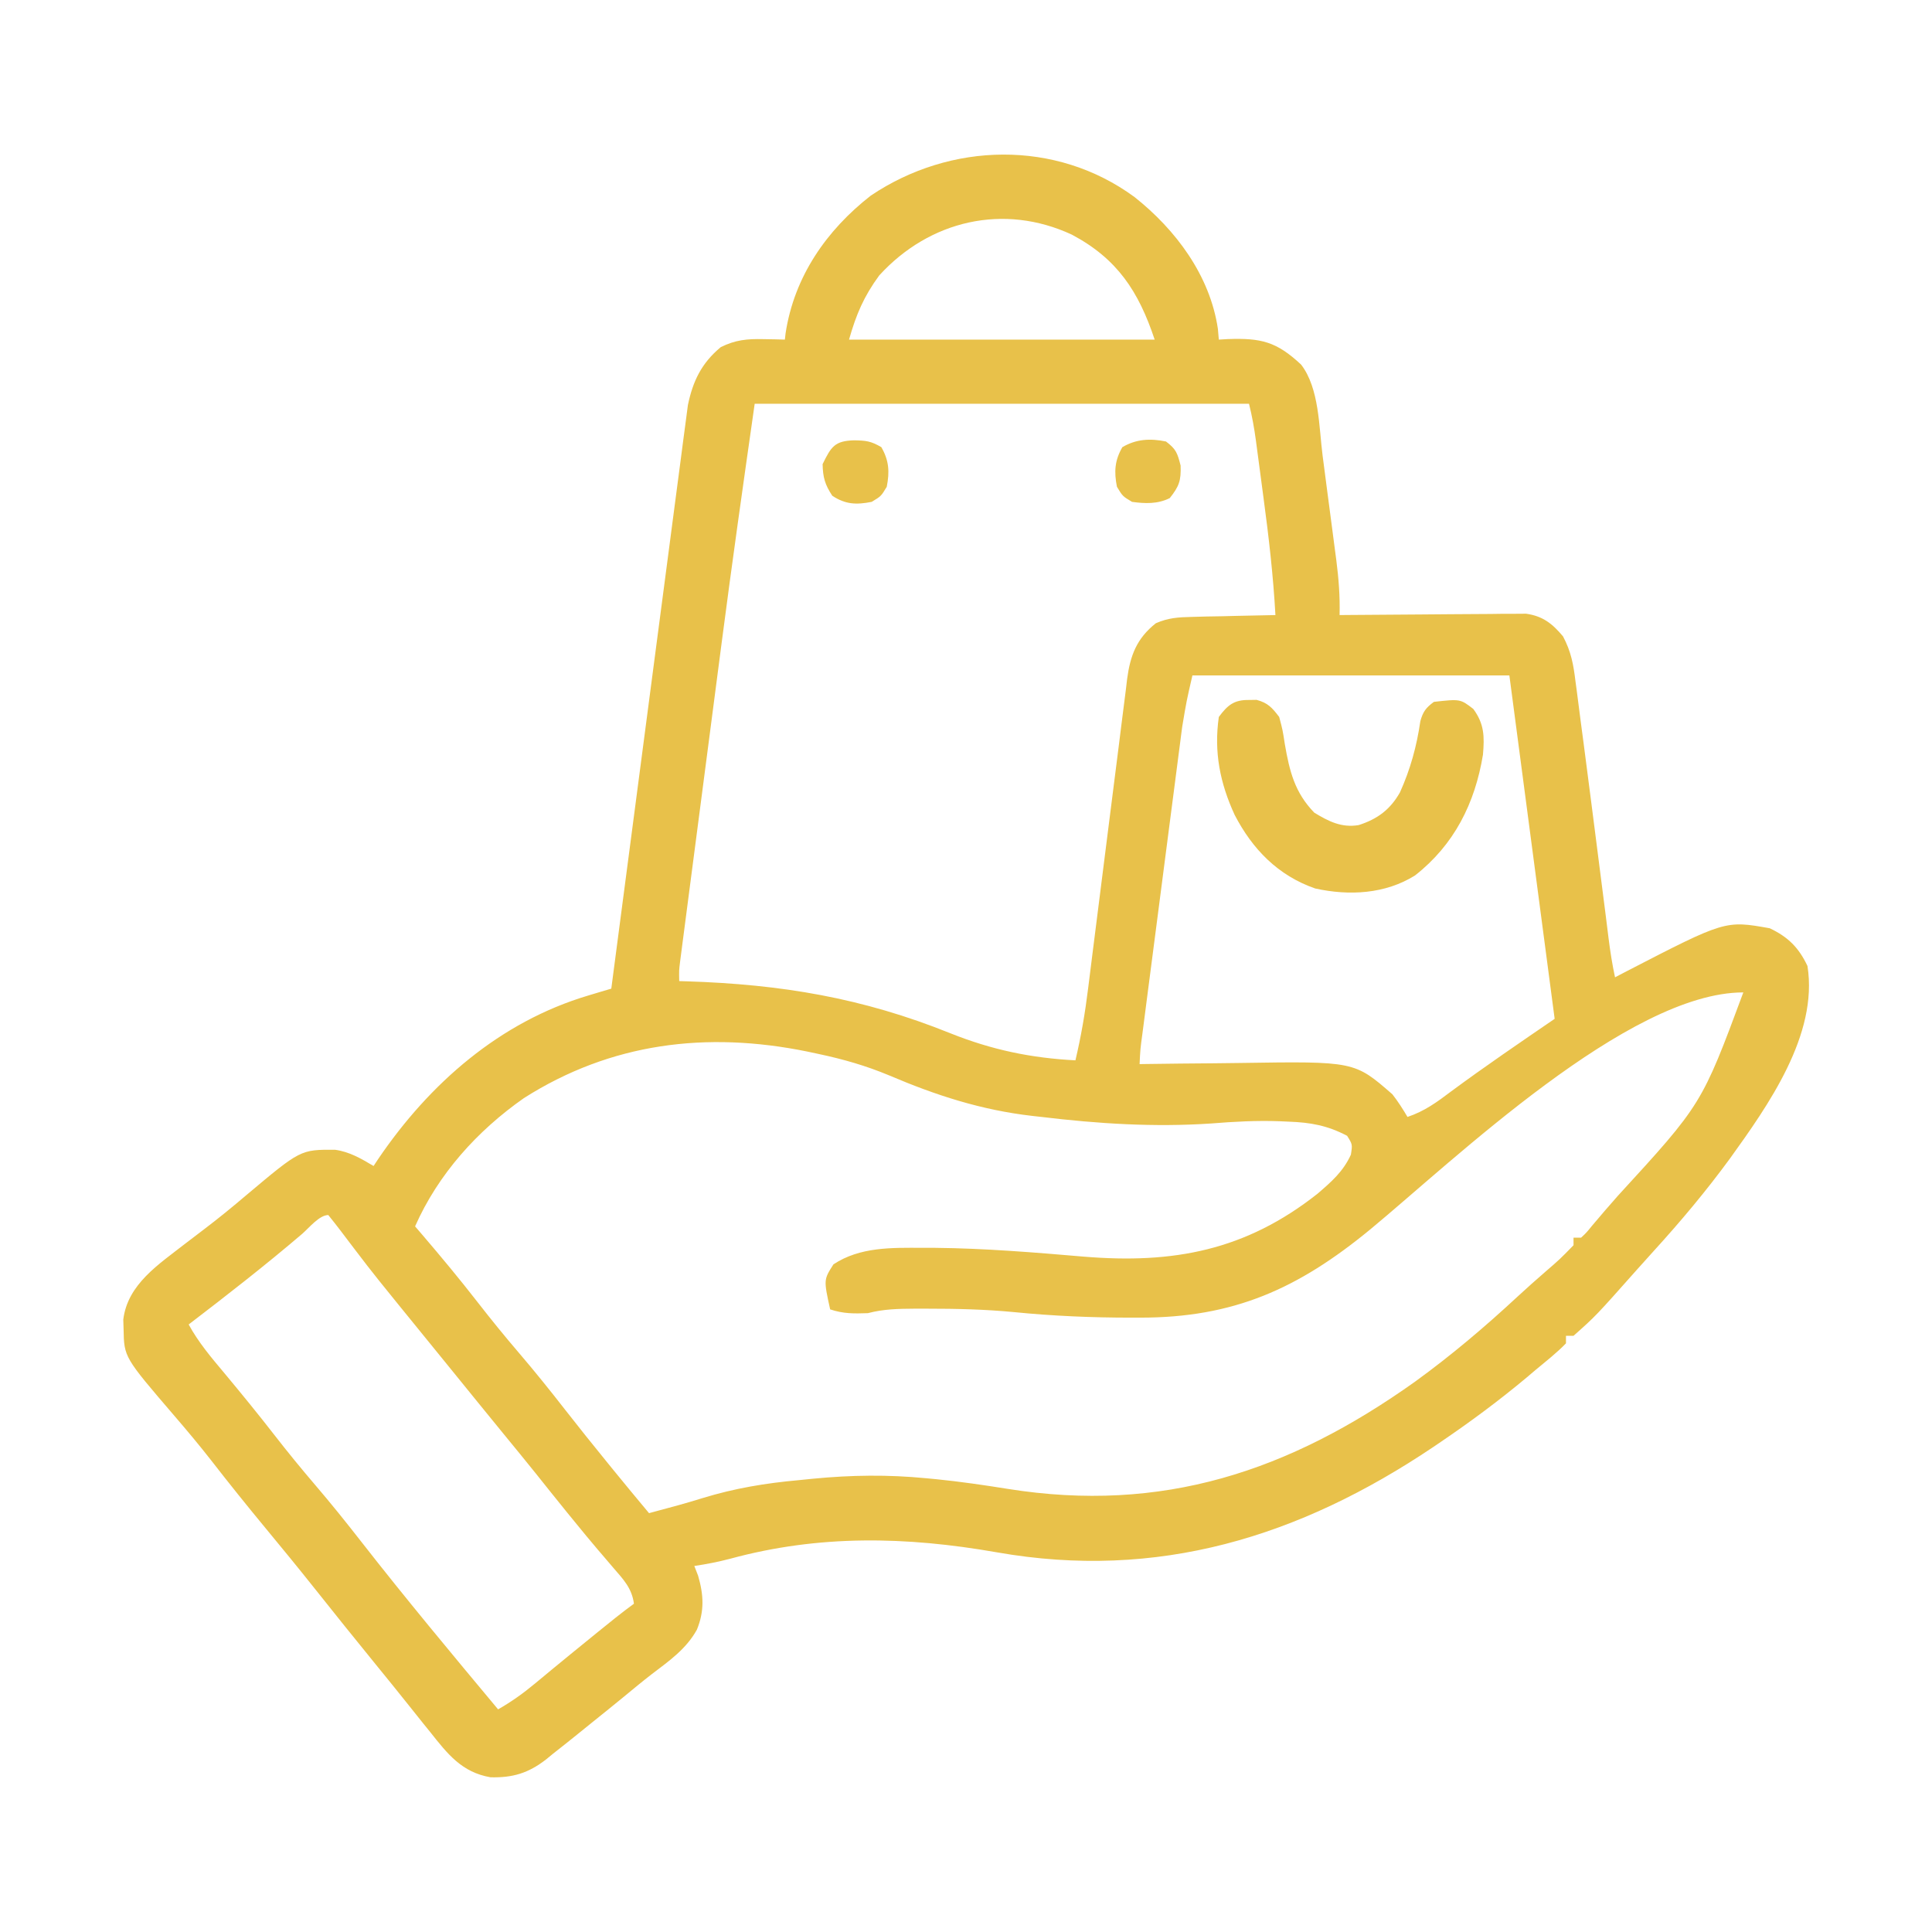 <?xml version="1.0" encoding="UTF-8"?>
<svg version="1.1" xmlns="http://www.w3.org/2000/svg" width="512" height="512">
<path d="M0 0 C10.948 8.672 19.991 20.792 22.088 34.904 C22.17 35.853 22.253 36.802 22.338 37.779 C23.123 37.733 23.908 37.686 24.717 37.639 C33.56 37.335 37.604 38.295 44.15 44.404 C48.994 50.71 48.854 60.925 49.846 68.572 C49.976 69.563 50.106 70.553 50.241 71.573 C50.513 73.649 50.783 75.726 51.052 77.802 C51.463 80.969 51.883 84.135 52.303 87.301 C52.568 89.329 52.832 91.357 53.096 93.385 C53.221 94.323 53.346 95.262 53.474 96.229 C54.101 101.127 54.472 105.842 54.338 110.779 C55.298 110.769 55.298 110.769 56.278 110.759 C62.946 110.693 69.613 110.647 76.28 110.615 C78.768 110.599 81.256 110.579 83.744 110.553 C87.321 110.517 90.897 110.5 94.475 110.486 C95.586 110.471 96.698 110.455 97.843 110.439 C98.884 110.439 99.925 110.439 100.997 110.439 C101.909 110.432 102.822 110.425 103.762 110.419 C108.196 111.04 110.73 113.053 113.555 116.428 C115.707 120.473 116.322 123.898 116.865 128.4 C116.979 129.241 117.093 130.082 117.211 130.949 C117.581 133.703 117.928 136.46 118.275 139.217 C118.528 141.132 118.782 143.047 119.038 144.961 C119.694 149.912 120.331 154.865 120.961 159.819 C121.331 162.725 121.704 165.631 122.079 168.537 C123.979 183.274 123.979 183.274 124.777 189.652 C124.875 190.434 124.974 191.216 125.075 192.021 C125.257 193.469 125.437 194.917 125.615 196.365 C126.056 199.871 126.591 203.324 127.338 206.779 C128.33 206.26 129.323 205.74 130.346 205.205 C156.544 191.673 156.544 191.673 168.338 193.779 C173.199 196.077 176.04 198.918 178.338 203.779 C181.23 221.989 167.895 240.756 157.788 254.81 C151.507 263.382 144.742 271.462 137.584 279.314 C136.086 280.958 134.599 282.612 133.123 284.275 C122.24 296.535 122.24 296.535 116.338 301.779 C115.678 301.779 115.018 301.779 114.338 301.779 C114.338 302.439 114.338 303.099 114.338 303.779 C111.875 306.326 109.058 308.513 106.338 310.779 C105.517 311.475 104.696 312.171 103.85 312.889 C96.624 318.926 89.12 324.49 81.338 329.779 C80.642 330.253 79.946 330.726 79.229 331.214 C43.681 355.123 6.117 366.654 -36.47 359.164 C-60.493 354.947 -83.573 354.433 -107.209 360.877 C-110.355 361.699 -113.448 362.301 -116.662 362.779 C-116.332 363.625 -116.002 364.471 -115.662 365.342 C-114.175 370.455 -113.955 374.69 -115.975 379.654 C-118.821 384.806 -123.346 387.953 -127.959 391.462 C-130.464 393.4 -132.897 395.422 -135.339 397.438 C-138.059 399.675 -140.802 401.882 -143.551 404.084 C-144.97 405.224 -146.385 406.368 -147.797 407.517 C-149.883 409.208 -151.988 410.871 -154.1 412.529 C-154.725 413.043 -155.35 413.556 -155.995 414.085 C-160.653 417.68 -164.76 418.923 -170.662 418.779 C-178.279 417.462 -182.03 412.627 -186.662 406.779 C-187.565 405.666 -187.565 405.666 -188.486 404.529 C-189.775 402.93 -191.056 401.324 -192.33 399.713 C-195.246 396.045 -198.203 392.412 -201.162 388.779 C-206.624 382.066 -212.053 375.329 -217.432 368.549 C-221.72 363.159 -226.085 357.837 -230.475 352.529 C-235.301 346.693 -240.035 340.798 -244.68 334.816 C-247.82 330.794 -251.085 326.898 -254.412 323.029 C-267.777 307.459 -267.777 307.459 -267.912 300.029 C-267.951 298.769 -267.951 298.769 -267.99 297.482 C-266.846 288.052 -258.478 282.77 -251.537 277.33 C-249.907 276.076 -248.271 274.83 -246.63 273.59 C-242.789 270.681 -239.083 267.649 -235.412 264.529 C-221.023 252.428 -221.023 252.428 -211.869 252.479 C-208.057 252.998 -204.931 254.832 -201.662 256.779 C-201.261 256.173 -200.86 255.568 -200.447 254.943 C-186.878 234.943 -168.241 218.6 -144.779 211.604 C-143.628 211.258 -142.477 210.912 -141.291 210.555 C-140.423 210.299 -139.556 210.043 -138.662 209.779 C-138.557 208.971 -138.451 208.164 -138.343 207.331 C-135.775 187.666 -133.195 168.002 -130.603 148.34 C-129.35 138.832 -128.101 129.322 -126.861 119.812 C-125.779 111.522 -124.691 103.233 -123.594 94.945 C-123.014 90.558 -122.437 86.17 -121.868 81.78 C-121.333 77.647 -120.788 73.514 -120.236 69.382 C-120.035 67.868 -119.838 66.354 -119.645 64.839 C-119.379 62.764 -119.101 60.692 -118.82 58.619 C-118.668 57.461 -118.516 56.302 -118.359 55.108 C-117.027 48.748 -114.755 44.023 -109.662 39.779 C-105.774 37.845 -102.666 37.559 -98.35 37.654 C-97.281 37.672 -96.212 37.69 -95.111 37.709 C-93.899 37.744 -93.899 37.744 -92.662 37.779 C-92.567 36.94 -92.567 36.94 -92.471 36.084 C-90.182 21.097 -81.669 8.815 -69.896 -0.381 C-48.8 -14.576 -20.836 -15.303 0 0 Z M-67.662 20.779 C-71.744 26.356 -73.738 31.044 -75.662 37.779 C-48.932 37.779 -22.202 37.779 5.338 37.779 C1.078 25 -4.542 16.379 -16.6 9.967 C-34.637 1.569 -54.336 6.154 -67.662 20.779 Z M-100.662 54.779 C-103.683 75.928 -106.679 97.065 -109.432 118.248 C-109.761 120.769 -110.09 123.29 -110.419 125.811 C-111.097 131.003 -111.773 136.196 -112.448 141.388 C-113.227 147.378 -114.008 153.367 -114.791 159.357 C-115.554 165.19 -116.315 171.023 -117.074 176.857 C-117.394 179.316 -117.715 181.775 -118.037 184.234 C-118.481 187.635 -118.923 191.036 -119.365 194.438 C-119.497 195.447 -119.629 196.457 -119.766 197.497 C-119.885 198.418 -120.004 199.339 -120.126 200.288 C-120.23 201.088 -120.335 201.888 -120.442 202.712 C-120.715 204.93 -120.715 204.93 -120.662 207.779 C-120.008 207.799 -119.355 207.819 -118.681 207.839 C-93.652 208.636 -72.098 212.212 -48.813 221.604 C-37.853 225.986 -27.489 228.161 -15.662 228.779 C-14.168 222.455 -13.093 216.212 -12.305 209.765 C-12.185 208.808 -12.064 207.85 -11.94 206.864 C-11.68 204.802 -11.422 202.739 -11.165 200.677 C-10.758 197.41 -10.343 194.144 -9.927 190.878 C-8.742 181.598 -7.563 172.318 -6.408 163.035 C-5.7 157.343 -4.976 151.653 -4.242 145.964 C-3.966 143.801 -3.696 141.637 -3.431 139.473 C-3.061 136.448 -2.672 133.427 -2.278 130.406 C-2.174 129.516 -2.07 128.625 -1.963 127.709 C-1.12 121.477 0.553 116.988 5.661 112.936 C8.963 111.509 11.576 111.347 15.17 111.268 C16.462 111.232 17.754 111.197 19.086 111.16 C20.441 111.137 21.796 111.114 23.15 111.092 C24.525 111.059 25.899 111.024 27.273 110.988 C30.628 110.906 33.983 110.837 37.338 110.779 C36.762 100.346 35.574 90.058 34.181 79.708 C33.834 77.124 33.494 74.54 33.154 71.955 C32.935 70.3 32.715 68.645 32.494 66.99 C32.343 65.84 32.343 65.84 32.188 64.667 C31.732 61.295 31.165 58.086 30.338 54.779 C-12.892 54.779 -56.122 54.779 -100.662 54.779 Z M15.338 126.779 C13.776 133.558 13.776 133.558 12.642 140.341 C12.538 141.124 12.434 141.908 12.328 142.715 C12.222 143.54 12.117 144.365 12.009 145.215 C11.892 146.11 11.775 147.005 11.654 147.928 C11.271 150.856 10.894 153.784 10.518 156.713 C10.252 158.758 9.986 160.803 9.719 162.848 C9.164 167.117 8.611 171.386 8.06 175.655 C7.353 181.136 6.641 186.616 5.928 192.095 C5.248 197.322 4.57 202.549 3.893 207.775 C3.763 208.775 3.633 209.775 3.499 210.805 C3.134 213.62 2.771 216.435 2.408 219.25 C2.299 220.089 2.19 220.928 2.077 221.792 C1.536 225.773 1.536 225.773 1.338 229.779 C1.91 229.77 2.483 229.762 3.073 229.752 C9.092 229.663 15.112 229.603 21.132 229.56 C23.371 229.54 25.61 229.512 27.849 229.478 C58.286 229.016 58.286 229.016 68.338 237.779 C69.854 239.721 71.08 241.65 72.338 243.779 C76.862 242.263 80.173 239.837 83.963 236.967 C92.925 230.345 102.141 224.072 111.338 217.779 C107.378 187.749 103.418 157.719 99.338 126.779 C71.618 126.779 43.898 126.779 15.338 126.779 Z M62.463 273.592 C43.312 289.345 26.253 296.991 1.463 296.967 C0.323 296.968 0.323 296.968 -0.84 296.969 C-11.29 296.968 -21.577 296.537 -31.981 295.498 C-39.632 294.768 -47.228 294.588 -54.912 294.592 C-56.027 294.591 -57.141 294.591 -58.289 294.59 C-62.614 294.619 -66.473 294.68 -70.662 295.779 C-74.357 295.909 -77.144 295.952 -80.662 294.779 C-82.391 286.921 -82.391 286.921 -79.787 282.842 C-72.771 278.211 -64.391 278.427 -56.225 278.467 C-55.095 278.467 -53.966 278.468 -52.802 278.469 C-39.653 278.601 -26.555 279.682 -13.459 280.8 C10.31 282.767 29.409 279.179 48.463 264.154 C52.17 260.972 55.304 258.253 57.338 253.779 C57.761 251.059 57.761 251.059 56.338 248.779 C51.124 246.042 46.674 245.237 40.838 245.029 C40.048 244.993 39.258 244.957 38.445 244.92 C32.349 244.694 26.371 245.022 20.291 245.514 C5.21 246.527 -9.681 245.583 -24.662 243.779 C-25.882 243.642 -25.882 243.642 -27.127 243.503 C-40.614 241.948 -52.594 238.07 -65.054 232.76 C-71.175 230.2 -77.238 228.466 -83.725 227.092 C-84.726 226.878 -85.728 226.665 -86.76 226.445 C-113.417 221.019 -138.763 224.118 -161.83 238.795 C-174.177 247.447 -184.527 258.909 -190.662 272.779 C-189.996 273.555 -189.329 274.331 -188.643 275.131 C-183.693 280.922 -178.836 286.763 -174.162 292.779 C-170.595 297.37 -166.944 301.863 -163.162 306.279 C-158.956 311.195 -154.916 316.216 -150.941 321.32 C-147.277 326.018 -143.547 330.658 -139.787 335.279 C-139.252 335.938 -138.716 336.596 -138.165 337.275 C-135.022 341.131 -131.854 344.964 -128.662 348.779 C-127.12 348.364 -125.579 347.947 -124.037 347.529 C-123.063 347.267 -122.089 347.004 -121.085 346.733 C-118.88 346.119 -116.682 345.475 -114.496 344.795 C-105.984 342.183 -97.766 340.824 -88.912 340.029 C-87.676 339.904 -86.44 339.779 -85.166 339.65 C-75.058 338.673 -65.325 338.539 -55.225 339.529 C-54.338 339.613 -53.452 339.697 -52.539 339.783 C-46.175 340.423 -39.88 341.341 -33.564 342.353 C7.318 348.863 40.887 337.778 74.402 313.889 C83.982 306.94 92.869 299.408 101.537 291.361 C103.939 289.147 106.369 286.981 108.838 284.842 C112.741 281.469 112.741 281.469 116.338 277.779 C116.338 277.119 116.338 276.459 116.338 275.779 C116.998 275.779 117.658 275.779 118.338 275.779 C119.741 274.47 119.741 274.47 121.213 272.654 C123.467 269.99 125.724 267.335 128.045 264.729 C150.319 240.441 150.319 240.441 161.338 210.779 C130.865 210.779 84.782 255.135 62.463 273.592 Z M-220.6 274.779 C-230.366 283.114 -240.467 290.981 -250.662 298.779 C-248.048 303.57 -244.654 307.557 -241.162 311.717 C-236.686 317.095 -232.265 322.502 -227.975 328.029 C-224.47 332.536 -220.874 336.942 -217.162 341.279 C-212.949 346.203 -208.904 351.233 -204.921 356.344 C-193.163 371.412 -180.91 386.109 -168.662 400.779 C-165.111 398.748 -161.989 396.524 -158.85 393.904 C-157.903 393.121 -156.957 392.337 -155.982 391.529 C-155.461 391.096 -154.939 390.663 -154.401 390.217 C-151.025 387.426 -147.624 384.667 -144.225 381.904 C-143.538 381.345 -142.852 380.786 -142.145 380.209 C-139.026 377.673 -135.908 375.154 -132.662 372.779 C-133.212 368.627 -135.482 366.323 -138.162 363.217 C-139.077 362.146 -139.991 361.074 -140.904 360.002 C-141.367 359.463 -141.829 358.925 -142.306 358.37 C-144.333 355.992 -146.311 353.575 -148.287 351.154 C-149.022 350.255 -149.757 349.355 -150.514 348.428 C-153.244 345.062 -155.947 341.675 -158.65 338.287 C-161.451 334.796 -164.289 331.338 -167.127 327.877 C-171.754 322.229 -176.349 316.555 -180.951 310.886 C-182.667 308.773 -184.385 306.661 -186.104 304.549 C-201.522 285.597 -201.522 285.597 -206.334 279.283 C-206.793 278.682 -207.251 278.081 -207.724 277.462 C-208.628 276.274 -209.529 275.084 -210.427 273.892 C-211.482 272.503 -212.569 271.139 -213.662 269.779 C-216.046 269.779 -218.781 273.212 -220.6 274.779 Z " fill="#e8c14a" transform="translate(300.662,52.221)"/>
<path d="M0 0 C0.66 -0.01 1.32 -0.021 2 -0.031 C5 0.766 6.126 2.039 8 4.5 C8.906 7.891 8.906 7.891 9.5 11.75 C10.739 18.882 12.118 24.54 17.312 29.875 C21.118 32.176 24.499 33.914 29.051 33.16 C34.001 31.585 37.412 29.064 40 24.5 C42.763 18.378 44.451 12.231 45.41 5.594 C46.123 3.063 46.892 2.057 49 0.5 C55.99 -0.277 55.99 -0.277 59.438 2.375 C62.367 6.359 62.412 9.683 62 14.5 C59.884 27.39 54.394 38.353 44 46.5 C36.109 51.44 26.52 51.939 17.539 49.957 C7.683 46.54 0.894 39.533 -3.812 30.438 C-7.682 22.024 -9.336 13.792 -8 4.5 C-5.672 1.356 -3.952 -0.062 0 0 Z " fill="#e8c14a" transform="translate(331,185.5)"/>
<path d="M0 0 C2.681 2.048 2.995 2.979 3.875 6.375 C4.014 10.402 3.471 11.888 1 15 C-2.208 16.604 -5.519 16.475 -9 16 C-11.5 14.5 -11.5 14.5 -13 12 C-13.786 8.007 -13.601 5.046 -11.562 1.5 C-7.868 -0.663 -4.186 -0.856 0 0 Z " fill="#e8c14a" transform="translate(309,117)"/>
<path d="M0 0 C3.158 0.055 4.471 0.186 7.25 1.812 C9.289 5.359 9.473 8.32 8.688 12.312 C7.188 14.812 7.188 14.812 4.688 16.312 C0.636 17.11 -2.281 17 -5.75 14.688 C-7.685 11.747 -8.241 9.836 -8.312 6.312 C-6.039 1.663 -5.098 0.159 0 0 Z " fill="#e8c14a" transform="translate(226.312,116.688)"/>
</svg>
